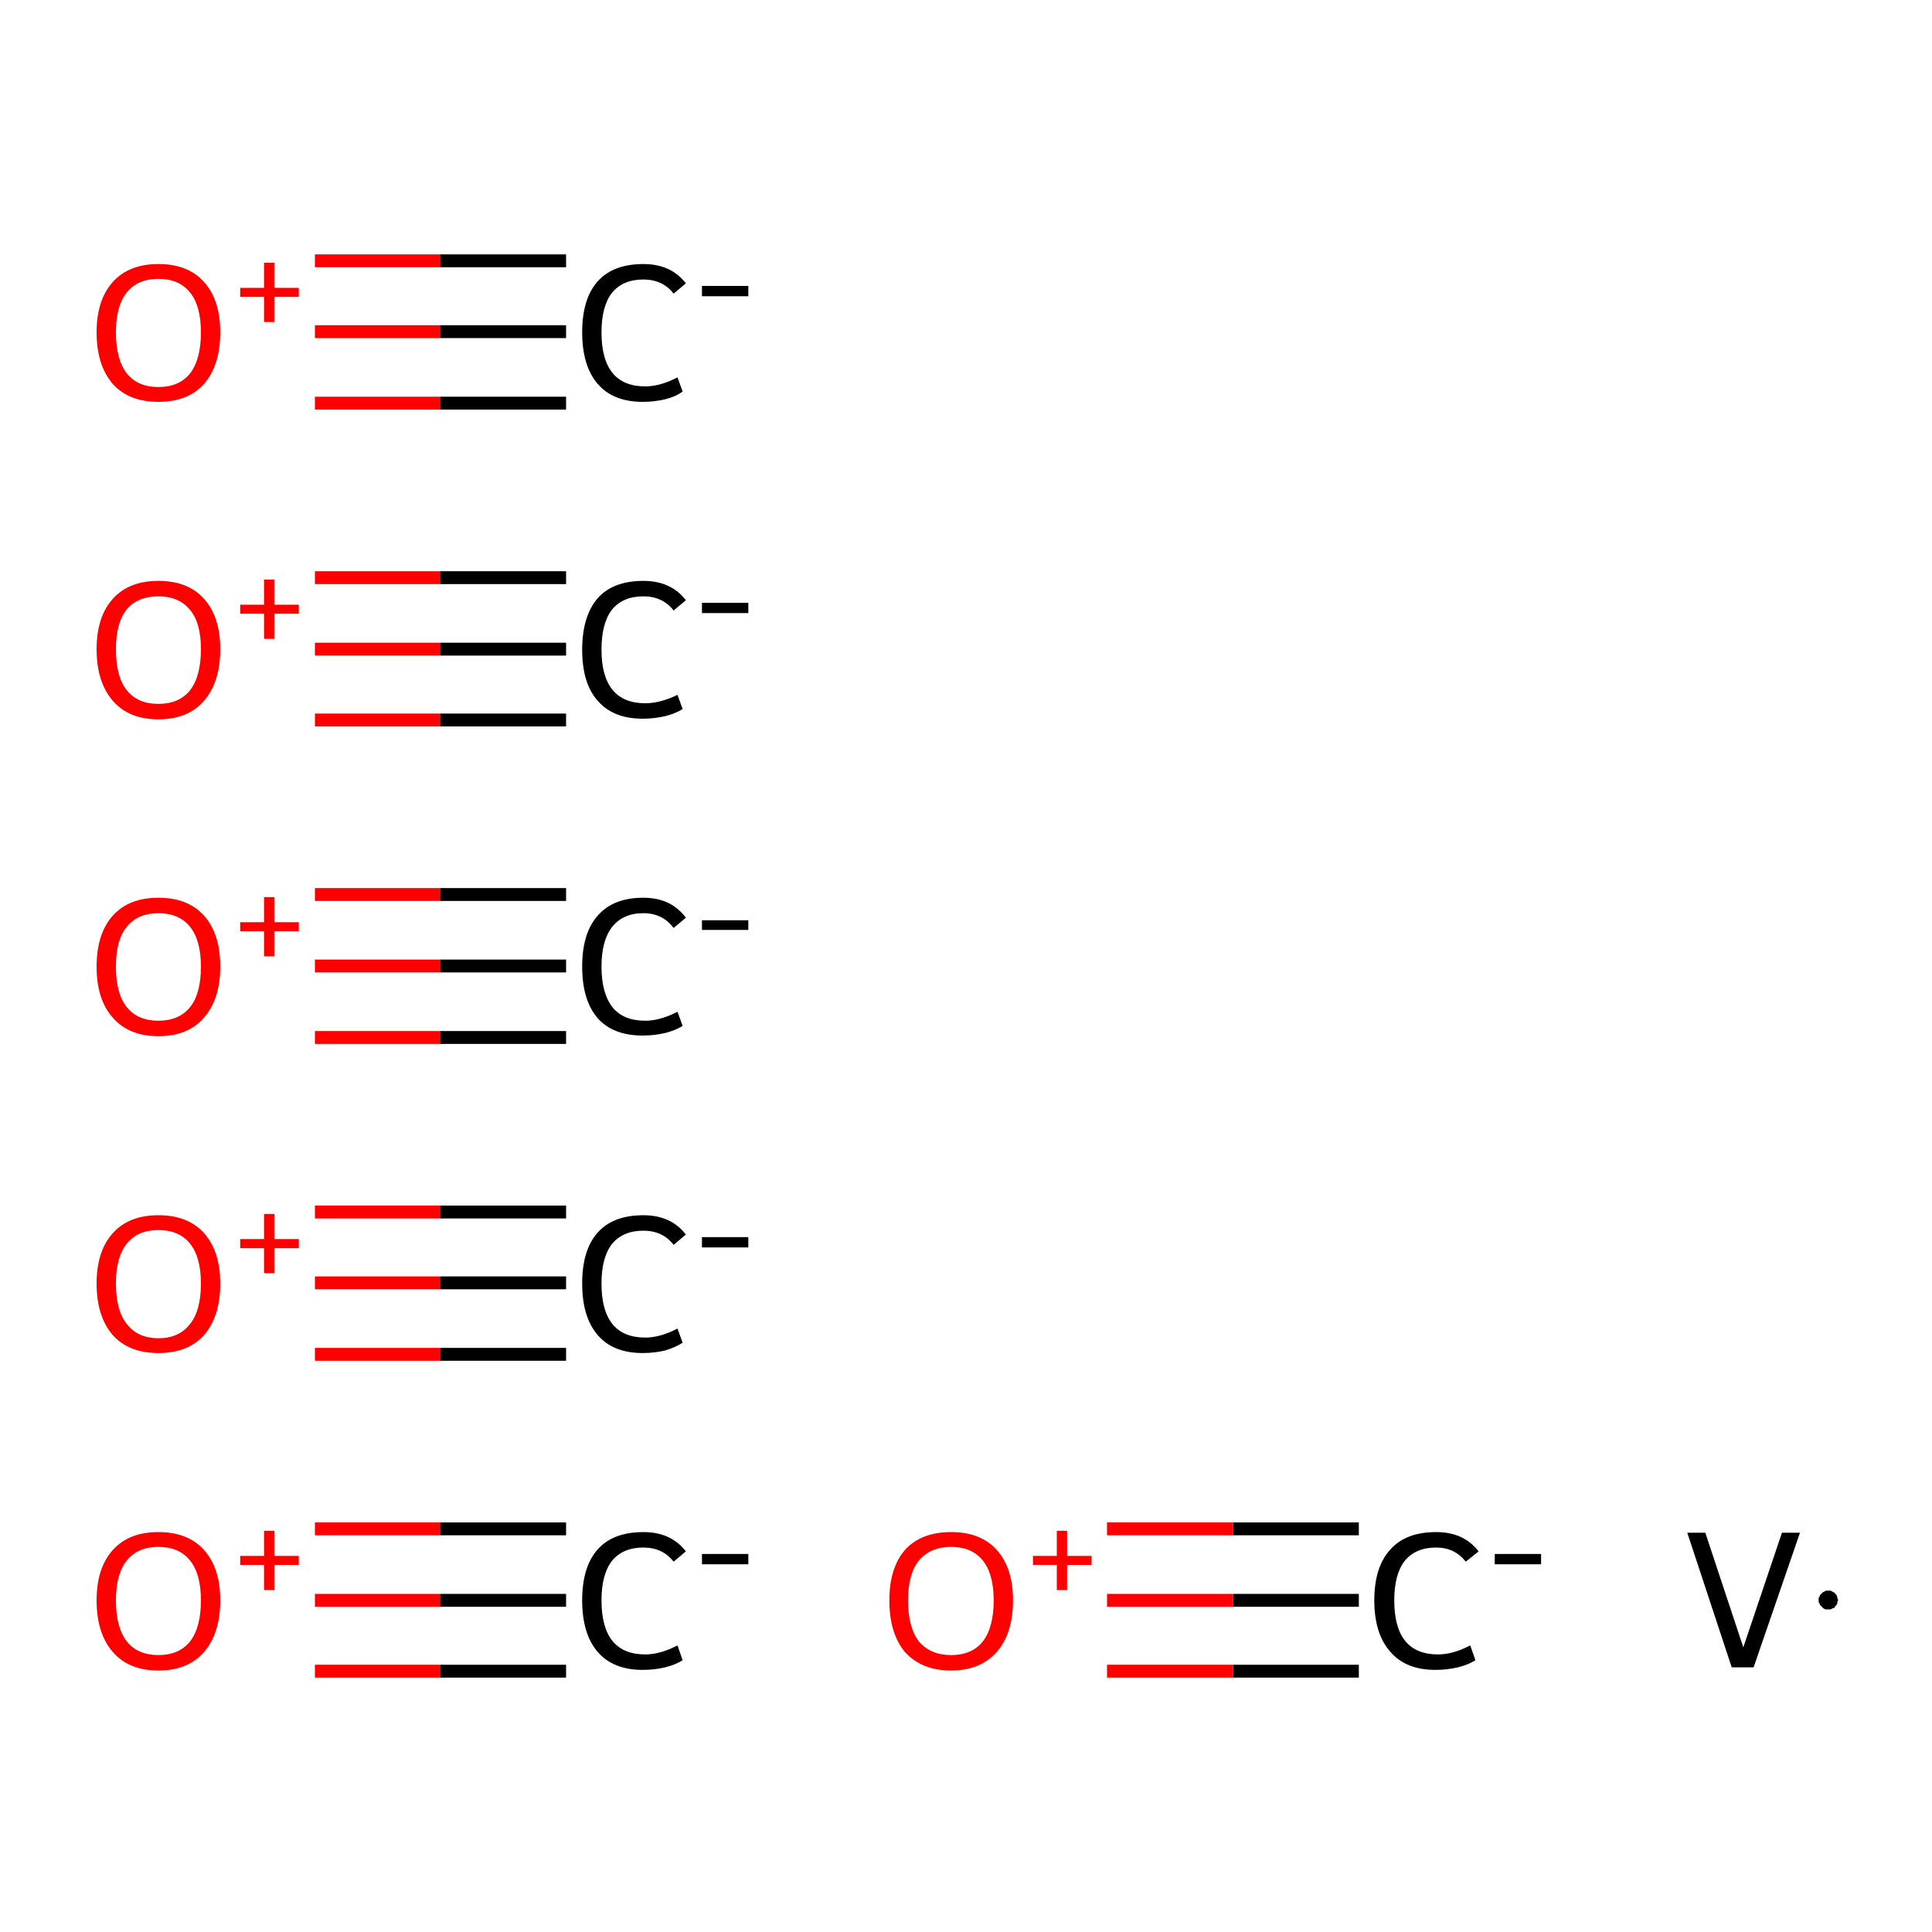 <?xml version='1.0' encoding='iso-8859-1'?>
<svg version='1.1' baseProfile='full'
              xmlns='http://www.w3.org/2000/svg'
                      xmlns:rdkit='http://www.rdkit.org/xml'
                      xmlns:xlink='http://www.w3.org/1999/xlink'
                  xml:space='preserve'
width='300px' height='300px' viewBox='0 0 300 300'>
<!-- END OF HEADER -->
<rect style='opacity:1.0;fill:#FFFFFF;stroke:none' width='300.0' height='300.0' x='0.0' y='0.0'> </rect>
<path class='bond-0 atom-0 atom-1' d='M 87.9,248.5 L 68.4,248.5' style='fill:none;fill-rule:evenodd;stroke:#000000;stroke-width:2.0px;stroke-linecap:butt;stroke-linejoin:miter;stroke-opacity:1' />
<path class='bond-0 atom-0 atom-1' d='M 68.4,248.5 L 48.9,248.5' style='fill:none;fill-rule:evenodd;stroke:#FF0000;stroke-width:2.0px;stroke-linecap:butt;stroke-linejoin:miter;stroke-opacity:1' />
<path class='bond-0 atom-0 atom-1' d='M 87.9,259.5 L 68.4,259.5' style='fill:none;fill-rule:evenodd;stroke:#000000;stroke-width:2.0px;stroke-linecap:butt;stroke-linejoin:miter;stroke-opacity:1' />
<path class='bond-0 atom-0 atom-1' d='M 68.4,259.5 L 48.9,259.5' style='fill:none;fill-rule:evenodd;stroke:#FF0000;stroke-width:2.0px;stroke-linecap:butt;stroke-linejoin:miter;stroke-opacity:1' />
<path class='bond-0 atom-0 atom-1' d='M 87.9,237.4 L 68.4,237.4' style='fill:none;fill-rule:evenodd;stroke:#000000;stroke-width:2.0px;stroke-linecap:butt;stroke-linejoin:miter;stroke-opacity:1' />
<path class='bond-0 atom-0 atom-1' d='M 68.4,237.4 L 48.9,237.4' style='fill:none;fill-rule:evenodd;stroke:#FF0000;stroke-width:2.0px;stroke-linecap:butt;stroke-linejoin:miter;stroke-opacity:1' />
<path class='bond-1 atom-2 atom-3' d='M 87.9,199.2 L 68.4,199.2' style='fill:none;fill-rule:evenodd;stroke:#000000;stroke-width:2.0px;stroke-linecap:butt;stroke-linejoin:miter;stroke-opacity:1' />
<path class='bond-1 atom-2 atom-3' d='M 68.4,199.2 L 48.9,199.2' style='fill:none;fill-rule:evenodd;stroke:#FF0000;stroke-width:2.0px;stroke-linecap:butt;stroke-linejoin:miter;stroke-opacity:1' />
<path class='bond-1 atom-2 atom-3' d='M 87.9,210.3 L 68.4,210.3' style='fill:none;fill-rule:evenodd;stroke:#000000;stroke-width:2.0px;stroke-linecap:butt;stroke-linejoin:miter;stroke-opacity:1' />
<path class='bond-1 atom-2 atom-3' d='M 68.4,210.3 L 48.9,210.3' style='fill:none;fill-rule:evenodd;stroke:#FF0000;stroke-width:2.0px;stroke-linecap:butt;stroke-linejoin:miter;stroke-opacity:1' />
<path class='bond-1 atom-2 atom-3' d='M 87.9,188.2 L 68.4,188.2' style='fill:none;fill-rule:evenodd;stroke:#000000;stroke-width:2.0px;stroke-linecap:butt;stroke-linejoin:miter;stroke-opacity:1' />
<path class='bond-1 atom-2 atom-3' d='M 68.4,188.2 L 48.9,188.2' style='fill:none;fill-rule:evenodd;stroke:#FF0000;stroke-width:2.0px;stroke-linecap:butt;stroke-linejoin:miter;stroke-opacity:1' />
<path class='bond-2 atom-4 atom-5' d='M 87.9,150.0 L 68.4,150.0' style='fill:none;fill-rule:evenodd;stroke:#000000;stroke-width:2.0px;stroke-linecap:butt;stroke-linejoin:miter;stroke-opacity:1' />
<path class='bond-2 atom-4 atom-5' d='M 68.4,150.0 L 48.9,150.0' style='fill:none;fill-rule:evenodd;stroke:#FF0000;stroke-width:2.0px;stroke-linecap:butt;stroke-linejoin:miter;stroke-opacity:1' />
<path class='bond-2 atom-4 atom-5' d='M 87.9,161.1 L 68.4,161.1' style='fill:none;fill-rule:evenodd;stroke:#000000;stroke-width:2.0px;stroke-linecap:butt;stroke-linejoin:miter;stroke-opacity:1' />
<path class='bond-2 atom-4 atom-5' d='M 68.4,161.1 L 48.9,161.1' style='fill:none;fill-rule:evenodd;stroke:#FF0000;stroke-width:2.0px;stroke-linecap:butt;stroke-linejoin:miter;stroke-opacity:1' />
<path class='bond-2 atom-4 atom-5' d='M 87.9,138.9 L 68.4,138.9' style='fill:none;fill-rule:evenodd;stroke:#000000;stroke-width:2.0px;stroke-linecap:butt;stroke-linejoin:miter;stroke-opacity:1' />
<path class='bond-2 atom-4 atom-5' d='M 68.4,138.9 L 48.9,138.9' style='fill:none;fill-rule:evenodd;stroke:#FF0000;stroke-width:2.0px;stroke-linecap:butt;stroke-linejoin:miter;stroke-opacity:1' />
<path class='bond-3 atom-6 atom-7' d='M 211.0,248.5 L 191.5,248.5' style='fill:none;fill-rule:evenodd;stroke:#000000;stroke-width:2.0px;stroke-linecap:butt;stroke-linejoin:miter;stroke-opacity:1' />
<path class='bond-3 atom-6 atom-7' d='M 191.5,248.5 L 171.9,248.5' style='fill:none;fill-rule:evenodd;stroke:#FF0000;stroke-width:2.0px;stroke-linecap:butt;stroke-linejoin:miter;stroke-opacity:1' />
<path class='bond-3 atom-6 atom-7' d='M 211.0,259.5 L 191.5,259.5' style='fill:none;fill-rule:evenodd;stroke:#000000;stroke-width:2.0px;stroke-linecap:butt;stroke-linejoin:miter;stroke-opacity:1' />
<path class='bond-3 atom-6 atom-7' d='M 191.5,259.5 L 171.9,259.5' style='fill:none;fill-rule:evenodd;stroke:#FF0000;stroke-width:2.0px;stroke-linecap:butt;stroke-linejoin:miter;stroke-opacity:1' />
<path class='bond-3 atom-6 atom-7' d='M 211.0,237.4 L 191.5,237.4' style='fill:none;fill-rule:evenodd;stroke:#000000;stroke-width:2.0px;stroke-linecap:butt;stroke-linejoin:miter;stroke-opacity:1' />
<path class='bond-3 atom-6 atom-7' d='M 191.5,237.4 L 171.9,237.4' style='fill:none;fill-rule:evenodd;stroke:#FF0000;stroke-width:2.0px;stroke-linecap:butt;stroke-linejoin:miter;stroke-opacity:1' />
<path class='bond-4 atom-8 atom-9' d='M 87.9,100.8 L 68.4,100.8' style='fill:none;fill-rule:evenodd;stroke:#000000;stroke-width:2.0px;stroke-linecap:butt;stroke-linejoin:miter;stroke-opacity:1' />
<path class='bond-4 atom-8 atom-9' d='M 68.4,100.8 L 48.9,100.8' style='fill:none;fill-rule:evenodd;stroke:#FF0000;stroke-width:2.0px;stroke-linecap:butt;stroke-linejoin:miter;stroke-opacity:1' />
<path class='bond-4 atom-8 atom-9' d='M 87.9,111.8 L 68.4,111.8' style='fill:none;fill-rule:evenodd;stroke:#000000;stroke-width:2.0px;stroke-linecap:butt;stroke-linejoin:miter;stroke-opacity:1' />
<path class='bond-4 atom-8 atom-9' d='M 68.4,111.8 L 48.9,111.8' style='fill:none;fill-rule:evenodd;stroke:#FF0000;stroke-width:2.0px;stroke-linecap:butt;stroke-linejoin:miter;stroke-opacity:1' />
<path class='bond-4 atom-8 atom-9' d='M 87.9,89.7 L 68.4,89.7' style='fill:none;fill-rule:evenodd;stroke:#000000;stroke-width:2.0px;stroke-linecap:butt;stroke-linejoin:miter;stroke-opacity:1' />
<path class='bond-4 atom-8 atom-9' d='M 68.4,89.7 L 48.9,89.7' style='fill:none;fill-rule:evenodd;stroke:#FF0000;stroke-width:2.0px;stroke-linecap:butt;stroke-linejoin:miter;stroke-opacity:1' />
<path class='bond-5 atom-10 atom-11' d='M 87.9,51.5 L 68.4,51.5' style='fill:none;fill-rule:evenodd;stroke:#000000;stroke-width:2.0px;stroke-linecap:butt;stroke-linejoin:miter;stroke-opacity:1' />
<path class='bond-5 atom-10 atom-11' d='M 68.4,51.5 L 48.9,51.5' style='fill:none;fill-rule:evenodd;stroke:#FF0000;stroke-width:2.0px;stroke-linecap:butt;stroke-linejoin:miter;stroke-opacity:1' />
<path class='bond-5 atom-10 atom-11' d='M 87.9,62.6 L 68.4,62.6' style='fill:none;fill-rule:evenodd;stroke:#000000;stroke-width:2.0px;stroke-linecap:butt;stroke-linejoin:miter;stroke-opacity:1' />
<path class='bond-5 atom-10 atom-11' d='M 68.4,62.6 L 48.9,62.6' style='fill:none;fill-rule:evenodd;stroke:#FF0000;stroke-width:2.0px;stroke-linecap:butt;stroke-linejoin:miter;stroke-opacity:1' />
<path class='bond-5 atom-10 atom-11' d='M 87.9,40.5 L 68.4,40.5' style='fill:none;fill-rule:evenodd;stroke:#000000;stroke-width:2.0px;stroke-linecap:butt;stroke-linejoin:miter;stroke-opacity:1' />
<path class='bond-5 atom-10 atom-11' d='M 68.4,40.5 L 48.9,40.5' style='fill:none;fill-rule:evenodd;stroke:#FF0000;stroke-width:2.0px;stroke-linecap:butt;stroke-linejoin:miter;stroke-opacity:1' />
<path class='atom-0' d='M 90.4 248.5
Q 90.4 243.3, 92.8 240.6
Q 95.2 237.9, 99.9 237.9
Q 104.2 237.9, 106.5 240.9
L 104.6 242.5
Q 102.9 240.3, 99.9 240.3
Q 96.7 240.3, 95.0 242.4
Q 93.4 244.5, 93.4 248.5
Q 93.4 252.7, 95.1 254.8
Q 96.8 256.9, 100.2 256.9
Q 102.5 256.9, 105.2 255.5
L 106.0 257.8
Q 104.9 258.5, 103.3 258.9
Q 101.6 259.3, 99.8 259.3
Q 95.2 259.3, 92.8 256.5
Q 90.4 253.7, 90.4 248.5
' fill='#000000'/>
<path class='atom-0' d='M 109.0 241.3
L 116.2 241.3
L 116.2 242.9
L 109.0 242.9
L 109.0 241.3
' fill='#000000'/>
<path class='atom-1' d='M 15.0 248.5
Q 15.0 243.5, 17.5 240.7
Q 20.0 237.9, 24.6 237.9
Q 29.2 237.9, 31.7 240.7
Q 34.2 243.5, 34.2 248.5
Q 34.2 253.6, 31.7 256.5
Q 29.2 259.4, 24.6 259.4
Q 20.0 259.4, 17.5 256.5
Q 15.0 253.6, 15.0 248.5
M 24.6 257.0
Q 27.8 257.0, 29.5 254.9
Q 31.2 252.7, 31.2 248.5
Q 31.2 244.4, 29.5 242.3
Q 27.8 240.2, 24.6 240.2
Q 21.4 240.2, 19.7 242.3
Q 18.0 244.4, 18.0 248.5
Q 18.0 252.7, 19.7 254.9
Q 21.4 257.0, 24.6 257.0
' fill='#FF0000'/>
<path class='atom-1' d='M 37.3 241.6
L 41.0 241.6
L 41.0 237.7
L 42.6 237.7
L 42.6 241.6
L 46.4 241.6
L 46.4 243.0
L 42.6 243.0
L 42.6 246.9
L 41.0 246.9
L 41.0 243.0
L 37.3 243.0
L 37.3 241.6
' fill='#FF0000'/>
<path class='atom-2' d='M 90.4 199.3
Q 90.4 194.1, 92.8 191.4
Q 95.2 188.7, 99.9 188.7
Q 104.2 188.7, 106.5 191.7
L 104.6 193.3
Q 102.9 191.1, 99.9 191.1
Q 96.7 191.1, 95.0 193.2
Q 93.4 195.3, 93.4 199.3
Q 93.4 203.5, 95.1 205.6
Q 96.8 207.7, 100.2 207.7
Q 102.5 207.7, 105.2 206.3
L 106.0 208.5
Q 104.9 209.2, 103.3 209.7
Q 101.6 210.1, 99.8 210.1
Q 95.2 210.1, 92.8 207.3
Q 90.4 204.5, 90.4 199.3
' fill='#000000'/>
<path class='atom-2' d='M 109.0 192.1
L 116.2 192.1
L 116.2 193.7
L 109.0 193.7
L 109.0 192.1
' fill='#000000'/>
<path class='atom-3' d='M 15.0 199.3
Q 15.0 194.3, 17.5 191.5
Q 20.0 188.7, 24.6 188.7
Q 29.2 188.7, 31.7 191.5
Q 34.2 194.3, 34.2 199.3
Q 34.2 204.4, 31.7 207.3
Q 29.2 210.1, 24.6 210.1
Q 20.0 210.1, 17.5 207.3
Q 15.0 204.4, 15.0 199.3
M 24.6 207.8
Q 27.8 207.8, 29.5 205.6
Q 31.2 203.5, 31.2 199.3
Q 31.2 195.2, 29.5 193.1
Q 27.8 191.0, 24.6 191.0
Q 21.4 191.0, 19.7 193.1
Q 18.0 195.2, 18.0 199.3
Q 18.0 203.5, 19.7 205.6
Q 21.4 207.8, 24.6 207.8
' fill='#FF0000'/>
<path class='atom-3' d='M 37.3 192.4
L 41.0 192.4
L 41.0 188.5
L 42.6 188.5
L 42.6 192.4
L 46.4 192.4
L 46.4 193.8
L 42.6 193.8
L 42.6 197.7
L 41.0 197.7
L 41.0 193.8
L 37.3 193.8
L 37.3 192.4
' fill='#FF0000'/>
<path class='atom-4' d='M 90.4 150.1
Q 90.4 144.9, 92.8 142.2
Q 95.2 139.4, 99.9 139.4
Q 104.2 139.4, 106.5 142.5
L 104.6 144.1
Q 102.9 141.8, 99.9 141.8
Q 96.7 141.8, 95.0 144.0
Q 93.4 146.1, 93.4 150.1
Q 93.4 154.2, 95.1 156.4
Q 96.8 158.5, 100.2 158.5
Q 102.5 158.5, 105.2 157.1
L 106.0 159.3
Q 104.9 160.0, 103.3 160.4
Q 101.6 160.8, 99.8 160.8
Q 95.2 160.8, 92.8 158.1
Q 90.4 155.3, 90.4 150.1
' fill='#000000'/>
<path class='atom-4' d='M 109.0 142.9
L 116.2 142.9
L 116.2 144.4
L 109.0 144.4
L 109.0 142.9
' fill='#000000'/>
<path class='atom-5' d='M 15.0 150.1
Q 15.0 145.0, 17.5 142.2
Q 20.0 139.4, 24.6 139.4
Q 29.2 139.4, 31.7 142.2
Q 34.2 145.0, 34.2 150.1
Q 34.2 155.1, 31.7 158.0
Q 29.2 160.9, 24.6 160.9
Q 20.0 160.9, 17.5 158.0
Q 15.0 155.2, 15.0 150.1
M 24.6 158.5
Q 27.8 158.5, 29.5 156.4
Q 31.2 154.3, 31.2 150.1
Q 31.2 146.0, 29.5 143.9
Q 27.8 141.8, 24.6 141.8
Q 21.4 141.8, 19.7 143.9
Q 18.0 145.9, 18.0 150.1
Q 18.0 154.3, 19.7 156.4
Q 21.4 158.5, 24.6 158.5
' fill='#FF0000'/>
<path class='atom-5' d='M 37.3 143.2
L 41.0 143.2
L 41.0 139.3
L 42.6 139.3
L 42.6 143.2
L 46.4 143.2
L 46.4 144.6
L 42.6 144.6
L 42.6 148.5
L 41.0 148.5
L 41.0 144.6
L 37.3 144.6
L 37.3 143.2
' fill='#FF0000'/>
<path class='atom-6' d='M 213.4 248.5
Q 213.4 243.3, 215.9 240.6
Q 218.3 237.9, 223.0 237.9
Q 227.3 237.9, 229.6 240.9
L 227.6 242.5
Q 225.9 240.3, 223.0 240.3
Q 219.8 240.3, 218.1 242.4
Q 216.5 244.5, 216.5 248.5
Q 216.5 252.7, 218.2 254.8
Q 219.9 256.9, 223.3 256.9
Q 225.6 256.9, 228.3 255.5
L 229.1 257.8
Q 228.0 258.5, 226.4 258.9
Q 224.7 259.3, 222.9 259.3
Q 218.3 259.3, 215.9 256.5
Q 213.4 253.7, 213.4 248.5
' fill='#000000'/>
<path class='atom-6' d='M 232.1 241.3
L 239.3 241.3
L 239.3 242.9
L 232.1 242.9
L 232.1 241.3
' fill='#000000'/>
<path class='atom-7' d='M 138.1 248.5
Q 138.1 243.5, 140.5 240.7
Q 143.0 237.9, 147.7 237.9
Q 152.3 237.9, 154.8 240.7
Q 157.3 243.5, 157.3 248.5
Q 157.3 253.6, 154.8 256.5
Q 152.2 259.4, 147.7 259.4
Q 143.1 259.4, 140.5 256.5
Q 138.1 253.6, 138.1 248.5
M 147.7 257.0
Q 150.9 257.0, 152.6 254.9
Q 154.3 252.7, 154.3 248.5
Q 154.3 244.4, 152.6 242.3
Q 150.9 240.2, 147.7 240.2
Q 144.5 240.2, 142.7 242.3
Q 141.0 244.4, 141.0 248.5
Q 141.0 252.7, 142.7 254.9
Q 144.5 257.0, 147.7 257.0
' fill='#FF0000'/>
<path class='atom-7' d='M 160.4 241.6
L 164.1 241.6
L 164.1 237.7
L 165.7 237.7
L 165.7 241.6
L 169.5 241.6
L 169.5 243.0
L 165.7 243.0
L 165.7 246.9
L 164.1 246.9
L 164.1 243.0
L 160.4 243.0
L 160.4 241.6
' fill='#FF0000'/>
<path class='atom-8' d='M 90.4 100.9
Q 90.4 95.7, 92.8 92.9
Q 95.2 90.2, 99.9 90.2
Q 104.2 90.2, 106.5 93.2
L 104.6 94.8
Q 102.9 92.6, 99.9 92.6
Q 96.7 92.6, 95.0 94.7
Q 93.4 96.8, 93.4 100.9
Q 93.4 105.0, 95.1 107.1
Q 96.8 109.2, 100.2 109.2
Q 102.5 109.2, 105.2 107.9
L 106.0 110.1
Q 104.9 110.8, 103.3 111.2
Q 101.6 111.6, 99.8 111.6
Q 95.2 111.6, 92.8 108.8
Q 90.4 106.1, 90.4 100.9
' fill='#000000'/>
<path class='atom-8' d='M 109.0 93.6
L 116.2 93.6
L 116.2 95.2
L 109.0 95.2
L 109.0 93.6
' fill='#000000'/>
<path class='atom-9' d='M 15.0 100.8
Q 15.0 95.8, 17.5 93.0
Q 20.0 90.2, 24.6 90.2
Q 29.2 90.2, 31.7 93.0
Q 34.2 95.8, 34.2 100.8
Q 34.2 105.9, 31.7 108.8
Q 29.2 111.7, 24.6 111.7
Q 20.0 111.7, 17.5 108.8
Q 15.0 105.9, 15.0 100.8
M 24.6 109.3
Q 27.8 109.3, 29.5 107.2
Q 31.2 105.0, 31.2 100.8
Q 31.2 96.7, 29.5 94.7
Q 27.8 92.6, 24.6 92.6
Q 21.4 92.6, 19.7 94.6
Q 18.0 96.7, 18.0 100.8
Q 18.0 105.1, 19.7 107.2
Q 21.4 109.3, 24.6 109.3
' fill='#FF0000'/>
<path class='atom-9' d='M 37.3 93.9
L 41.0 93.9
L 41.0 90.0
L 42.6 90.0
L 42.6 93.9
L 46.4 93.9
L 46.4 95.3
L 42.6 95.3
L 42.6 99.2
L 41.0 99.2
L 41.0 95.3
L 37.3 95.3
L 37.3 93.9
' fill='#FF0000'/>
<path class='atom-10' d='M 90.4 51.6
Q 90.4 46.4, 92.8 43.7
Q 95.2 41.0, 99.9 41.0
Q 104.2 41.0, 106.5 44.0
L 104.6 45.6
Q 102.9 43.4, 99.9 43.4
Q 96.7 43.4, 95.0 45.5
Q 93.4 47.6, 93.4 51.6
Q 93.4 55.8, 95.1 57.9
Q 96.8 60.0, 100.2 60.0
Q 102.5 60.0, 105.2 58.6
L 106.0 60.8
Q 104.9 61.6, 103.3 62.0
Q 101.6 62.4, 99.8 62.4
Q 95.2 62.4, 92.8 59.6
Q 90.4 56.8, 90.4 51.6
' fill='#000000'/>
<path class='atom-10' d='M 109.0 44.4
L 116.2 44.4
L 116.2 46.0
L 109.0 46.0
L 109.0 44.4
' fill='#000000'/>
<path class='atom-11' d='M 15.0 51.6
Q 15.0 46.6, 17.5 43.8
Q 20.0 41.0, 24.6 41.0
Q 29.2 41.0, 31.7 43.8
Q 34.2 46.6, 34.2 51.6
Q 34.2 56.7, 31.7 59.6
Q 29.2 62.4, 24.6 62.4
Q 20.0 62.4, 17.5 59.6
Q 15.0 56.7, 15.0 51.6
M 24.6 60.1
Q 27.8 60.1, 29.5 58.0
Q 31.2 55.8, 31.2 51.6
Q 31.2 47.5, 29.5 45.4
Q 27.8 43.3, 24.6 43.3
Q 21.4 43.3, 19.7 45.4
Q 18.0 47.5, 18.0 51.6
Q 18.0 55.8, 19.7 58.0
Q 21.4 60.1, 24.6 60.1
' fill='#FF0000'/>
<path class='atom-11' d='M 37.3 44.7
L 41.0 44.7
L 41.0 40.8
L 42.6 40.8
L 42.6 44.7
L 46.4 44.7
L 46.4 46.1
L 42.6 46.1
L 42.6 50.0
L 41.0 50.0
L 41.0 46.1
L 37.3 46.1
L 37.3 44.7
' fill='#FF0000'/>
<path class='atom-12' d='M 276.7 238.0
L 279.5 238.0
L 272.3 258.9
L 268.9 258.9
L 262.0 238.0
L 264.8 238.0
L 270.7 255.8
L 276.7 238.0
' fill='#000000'/>
<path class='atom-12' d='M 285.4,248.5 L 285.4,248.6 L 285.3,248.7 L 285.3,248.8 L 285.3,249.0 L 285.2,249.1 L 285.2,249.2 L 285.1,249.3 L 285.0,249.4 L 284.9,249.5 L 284.9,249.6 L 284.8,249.7 L 284.6,249.7 L 284.5,249.8 L 284.4,249.8 L 284.3,249.9 L 284.2,249.9 L 284.1,249.9 L 283.9,249.9 L 283.8,249.9 L 283.7,249.9 L 283.5,249.9 L 283.4,249.9 L 283.3,249.8 L 283.2,249.8 L 283.1,249.7 L 283.0,249.6 L 282.9,249.5 L 282.8,249.4 L 282.7,249.3 L 282.6,249.2 L 282.6,249.1 L 282.5,249.0 L 282.5,248.9 L 282.4,248.8 L 282.4,248.6 L 282.4,248.5 L 282.4,248.4 L 282.4,248.3 L 282.4,248.1 L 282.5,248.0 L 282.5,247.9 L 282.6,247.8 L 282.6,247.7 L 282.7,247.6 L 282.8,247.5 L 282.9,247.4 L 283.0,247.3 L 283.1,247.2 L 283.2,247.2 L 283.3,247.1 L 283.4,247.1 L 283.5,247.0 L 283.7,247.0 L 283.8,247.0 L 283.9,247.0 L 284.1,247.0 L 284.2,247.0 L 284.3,247.0 L 284.4,247.1 L 284.5,247.1 L 284.6,247.2 L 284.8,247.3 L 284.9,247.3 L 284.9,247.4 L 285.0,247.5 L 285.1,247.6 L 285.2,247.7 L 285.2,247.8 L 285.3,248.0 L 285.3,248.1 L 285.3,248.2 L 285.4,248.3 L 285.4,248.5 L 283.9,248.5 Z' style='fill:#000000;fill-rule:evenodd;fill-opacity:1;stroke:#000000;stroke-width:0.0px;stroke-linecap:butt;stroke-linejoin:miter;stroke-miterlimit:10;stroke-opacity:1;' />
</svg>
